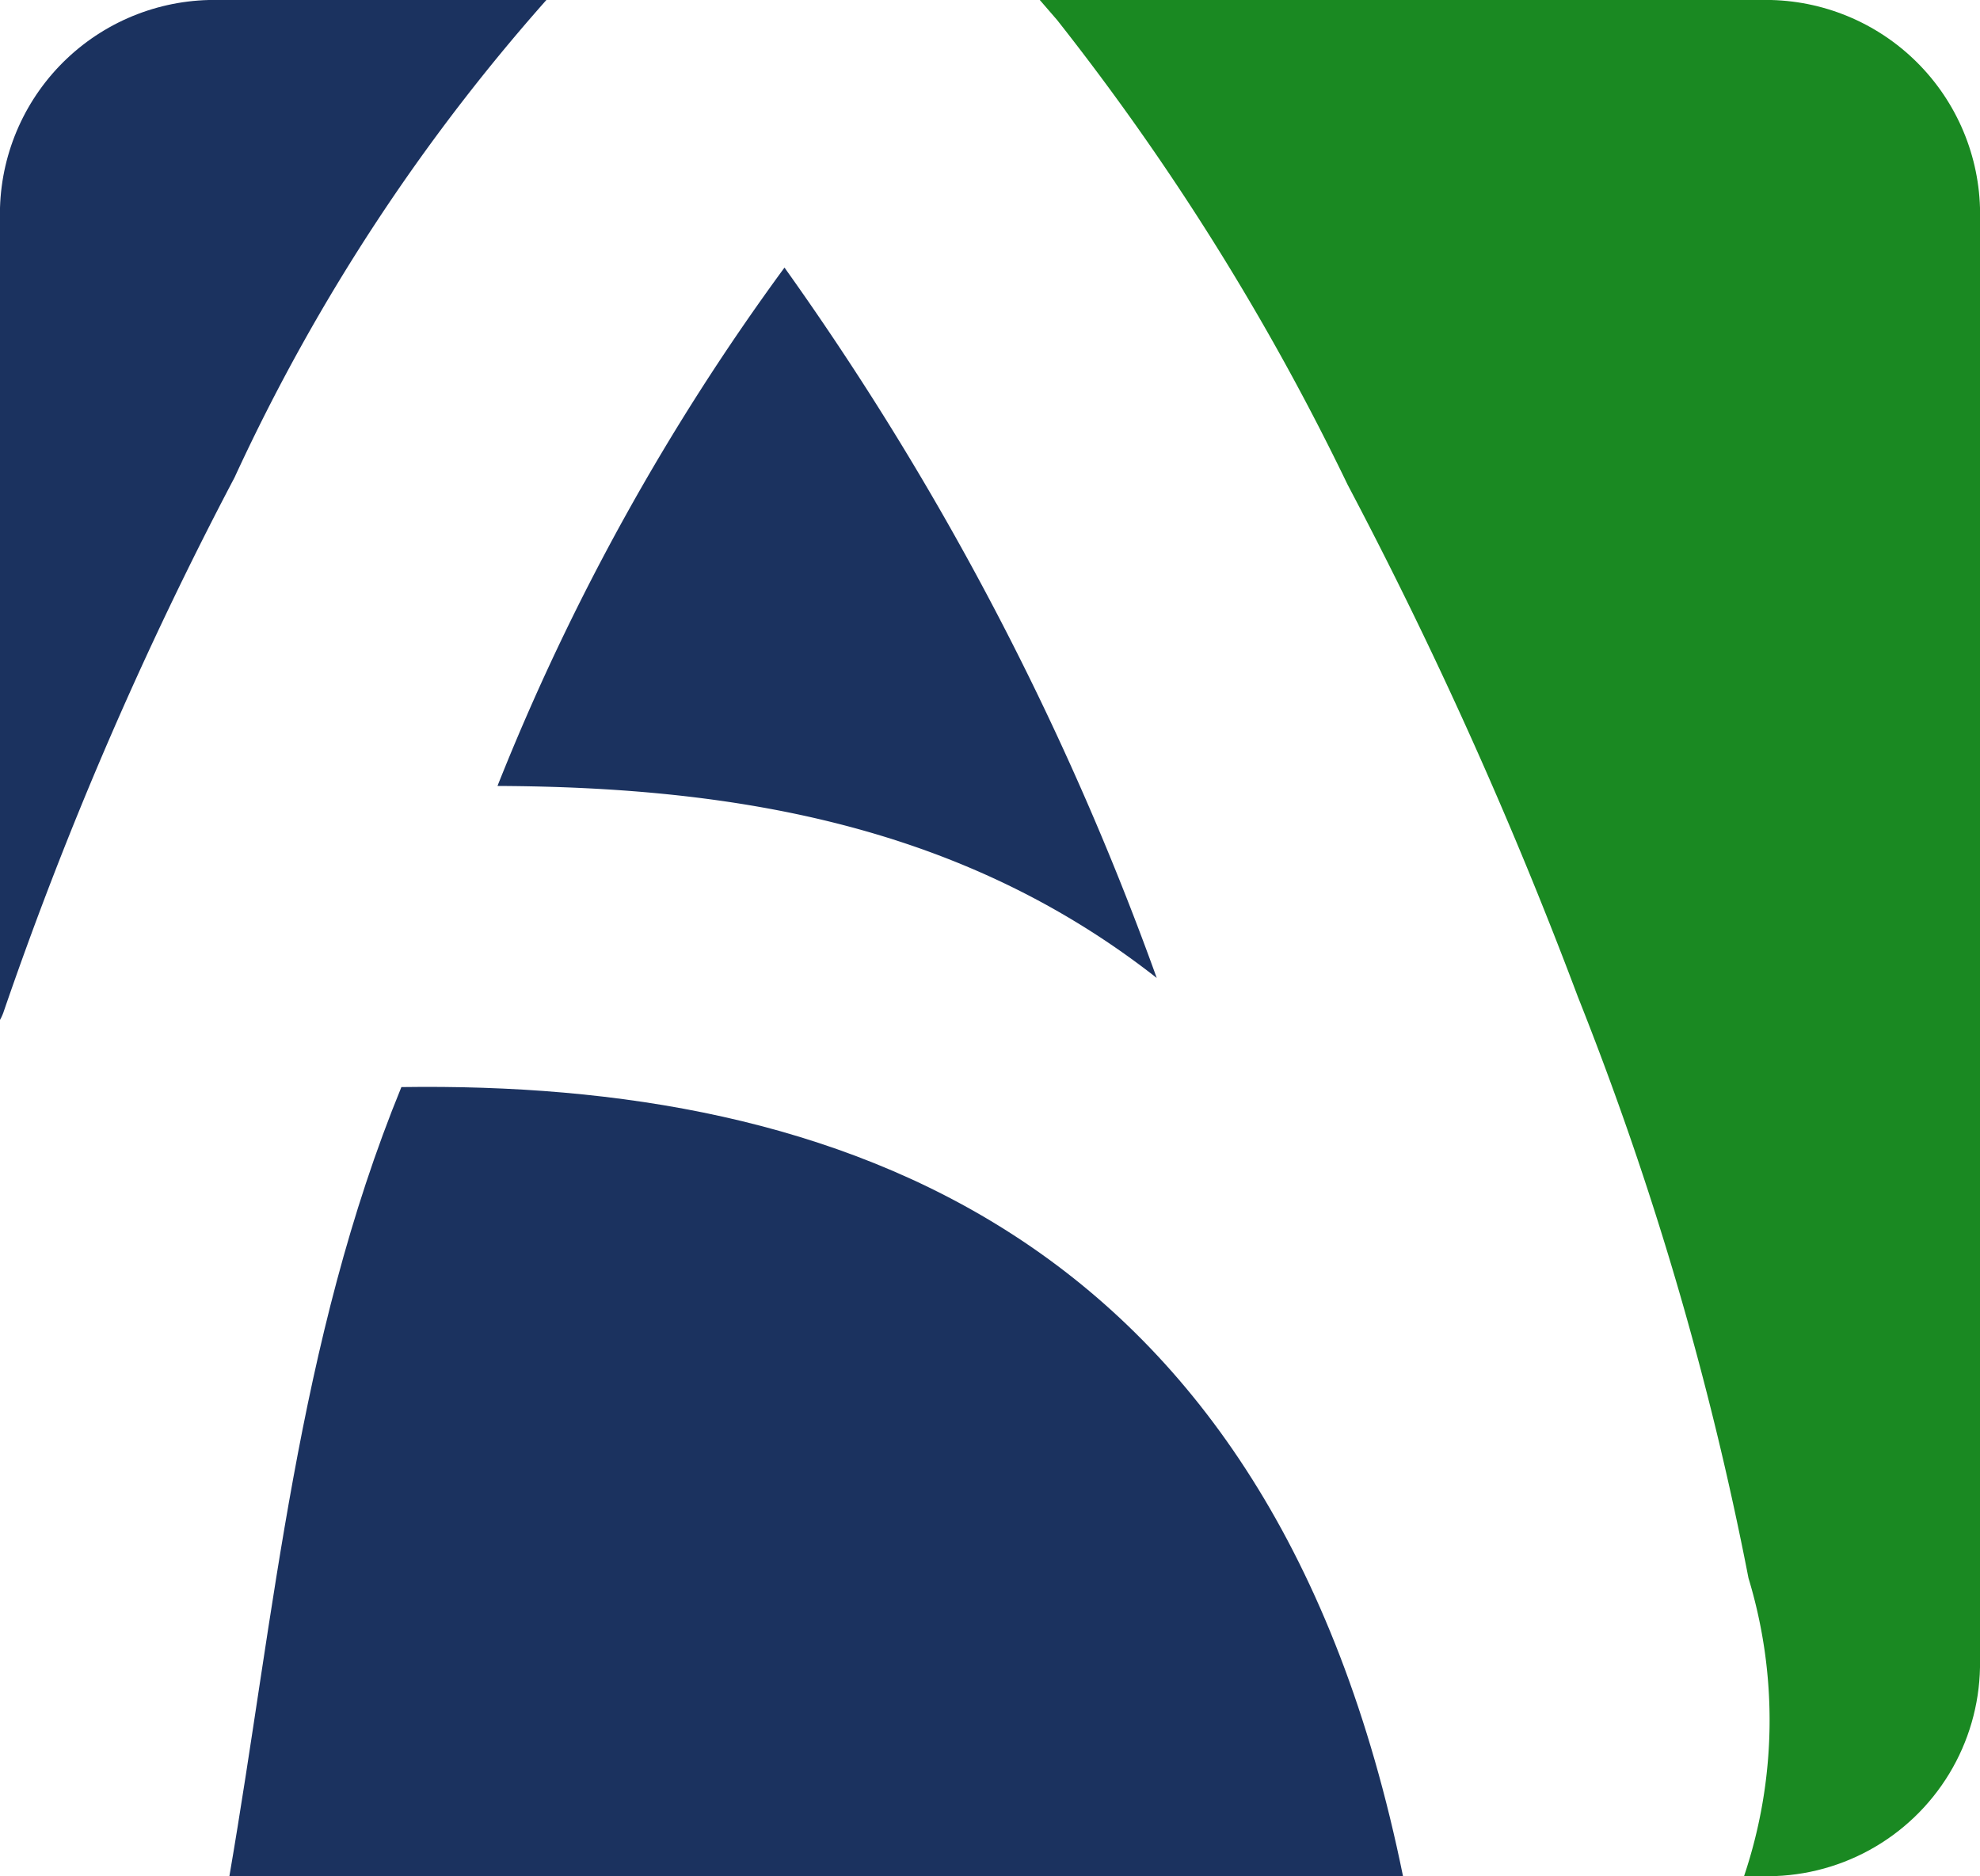 <svg xmlns="http://www.w3.org/2000/svg" xmlns:xlink="http://www.w3.org/1999/xlink" width="25.325" height="24" viewBox="0 0 25.325 24"><defs><style>.a{clip-path:url(#a);}.b{fill:#1b325f;}.c{fill:#1a8922;}</style><clipPath id="a"><path d="M22.133,25.3H2.406A2.741,2.741,0,0,1-.4,22.642V3.958A2.741,2.741,0,0,1,2.406,1.3H22.119a2.741,2.741,0,0,1,2.806,2.658V22.629A2.722,2.722,0,0,1,22.133,25.3Z" transform="translate(0.4 -1.3)"/></clipPath></defs><g transform="translate(0 0)"><g class="a" transform="translate(0 0)"><path class="b" d="M6.757-.187A24.9,24.9,0,0,0,2.6,6.109,48.392,48.392,0,0,0-.357,12.954a.637.637,0,0,1-.043.094V-.079C-.4-.173-.386-.2-.272-.2,2.066-.187,4.4-.187,6.757-.187Z" transform="translate(0.4 -0.001)"/><path class="b" d="M22.5,104.884c5.555-.081,11.125,1.812,12.811,10.094H20.3C20.881,111.6,21.164,108.146,22.5,104.884Z" transform="translate(-17.366 -90.978)"/><path class="b" d="M52.932,35.887c-2.48-1.946-5.371-2.443-8.432-2.456A29.811,29.811,0,0,1,48.171,26.8,37.5,37.5,0,0,1,52.932,35.887Z" transform="translate(-38.137 -23.377)"/></g><g class="a" transform="translate(0 0)"><path class="c" d="M104.715-.1V24.088h-3.245a6.253,6.253,0,0,0,.057-3.812,41.558,41.558,0,0,0-2.182-7.436A56.9,56.9,0,0,0,96.4,6.289,32.05,32.05,0,0,0,92.683.343L92.3-.1Z" transform="translate(-79.163 -0.088)"/></g></g></svg>